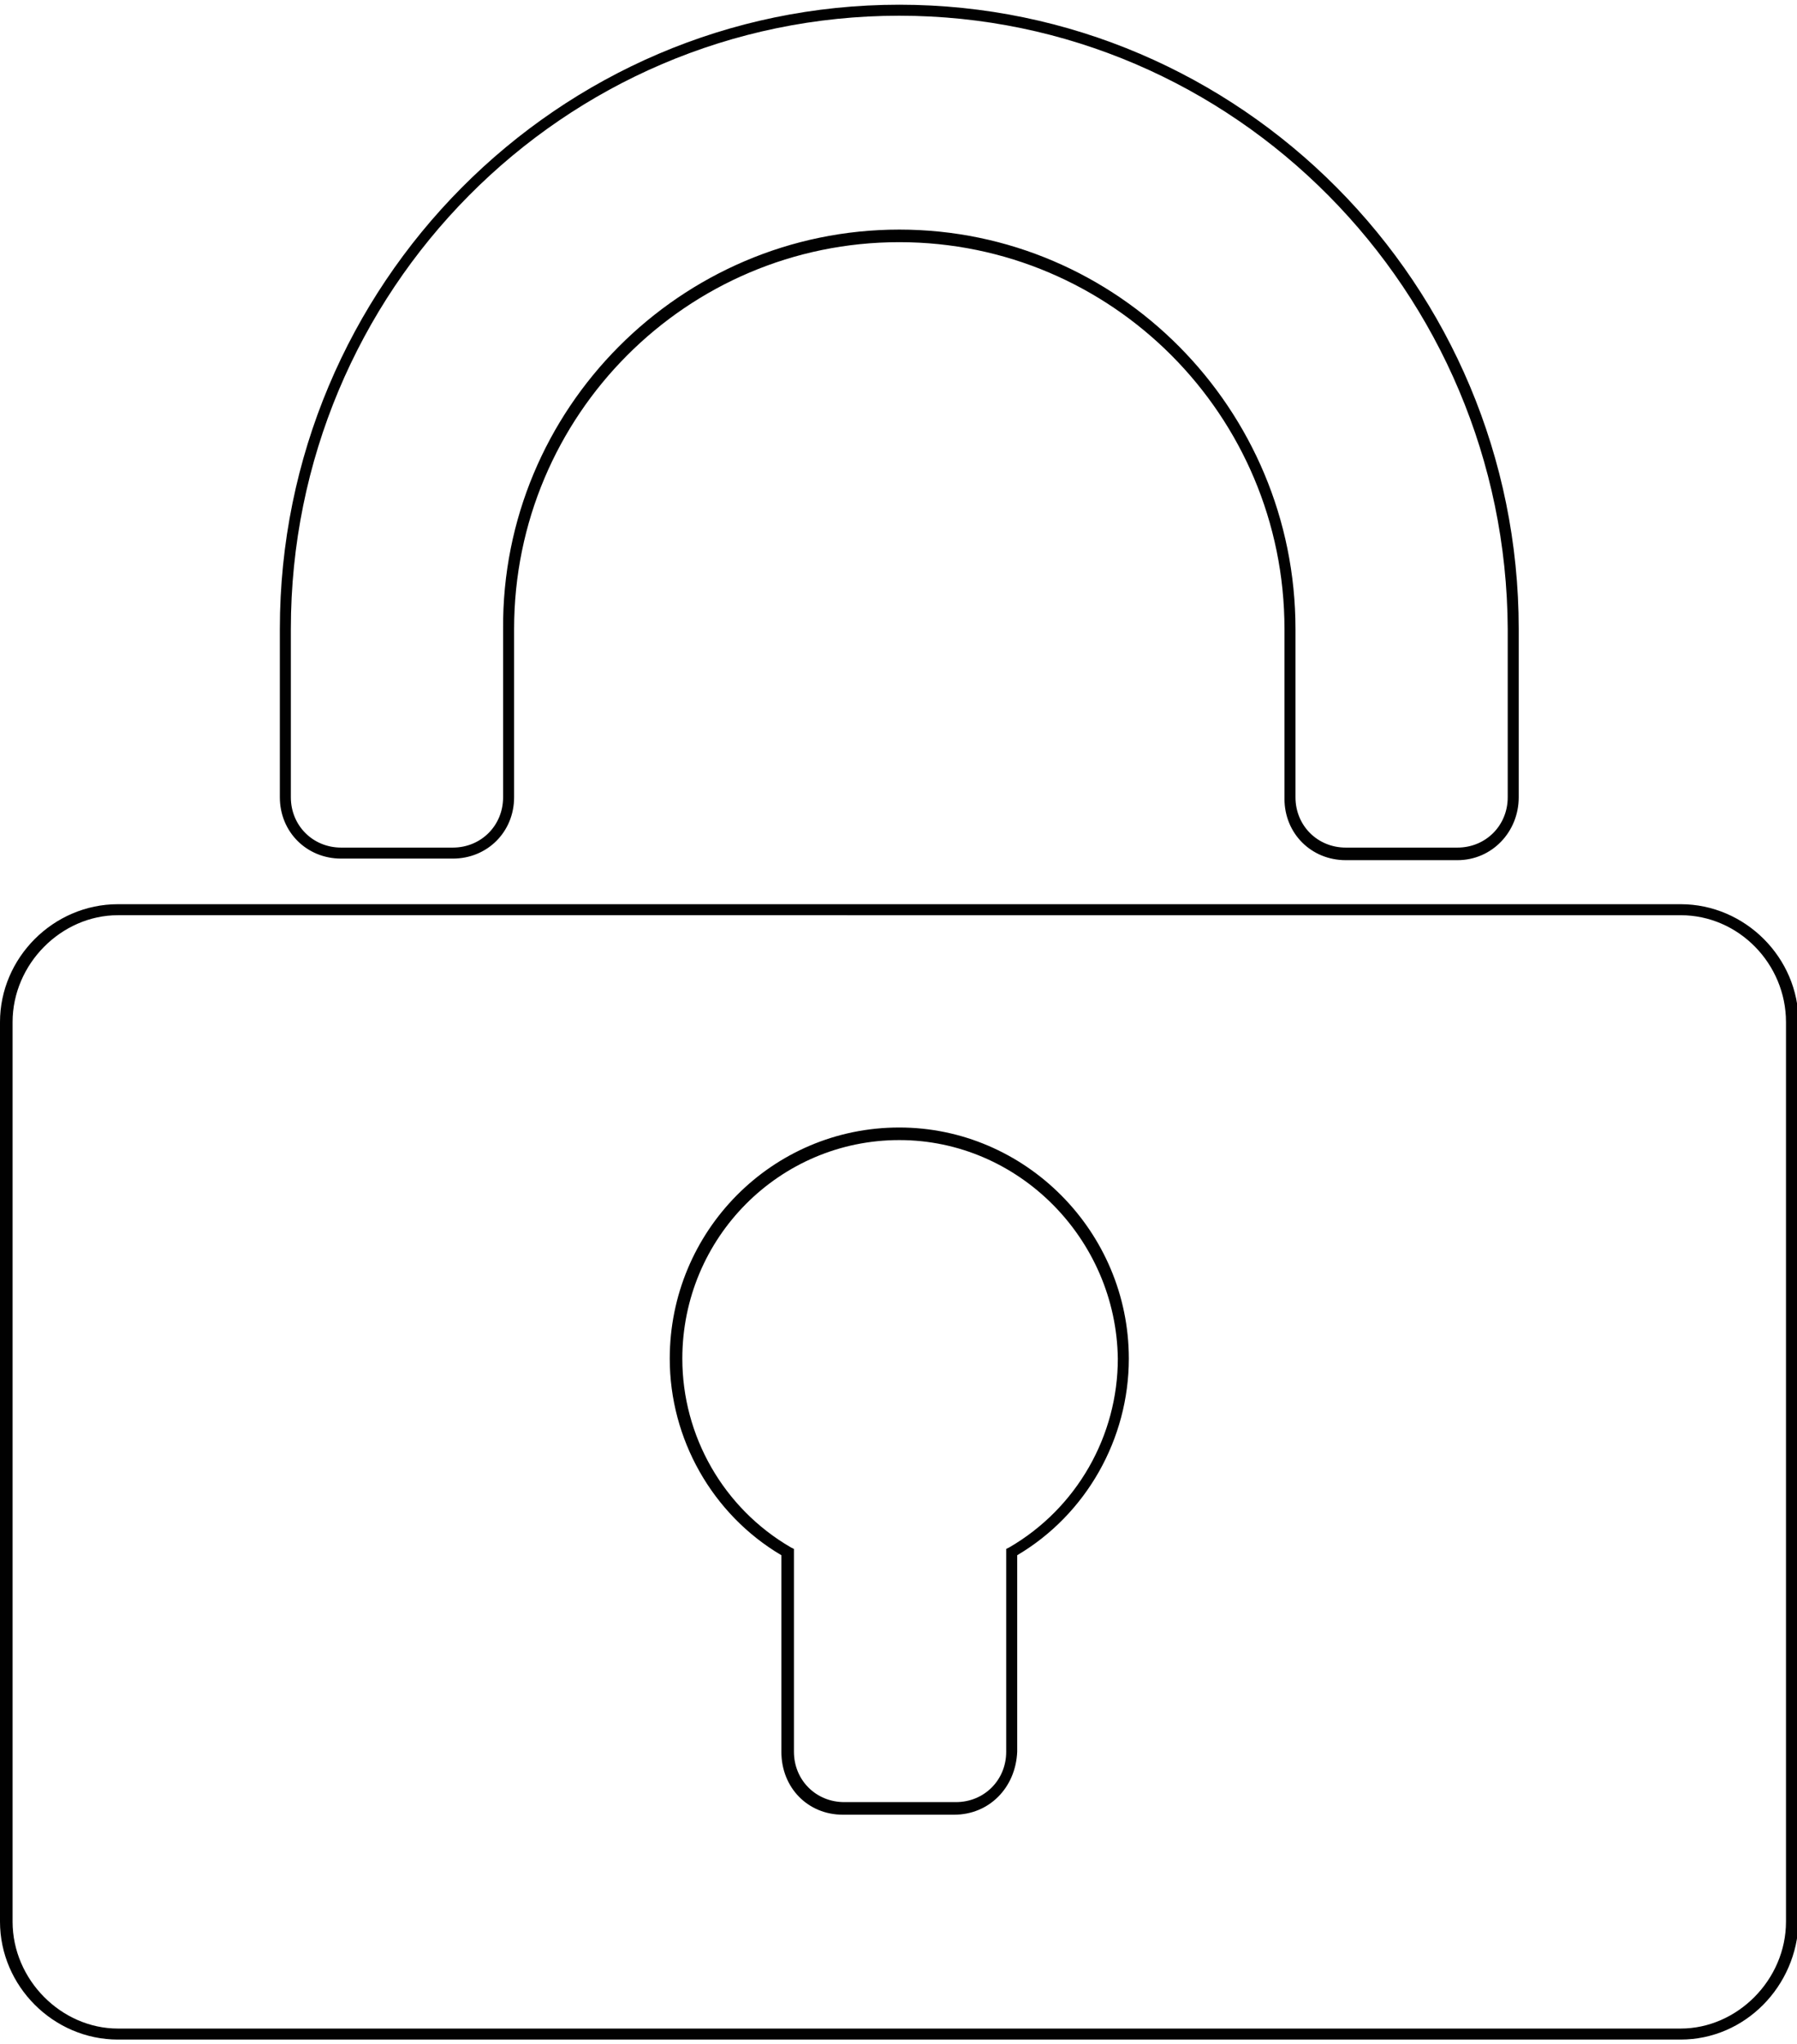 <?xml version="1.0" encoding="utf-8"?>
<!-- Generator: Adobe Illustrator 19.2.1, SVG Export Plug-In . SVG Version: 6.00 Build 0)  -->
<svg version="1.1" id="Layer_1" xmlns="http://www.w3.org/2000/svg" xmlns:xlink="http://www.w3.org/1999/xlink" x="0px" y="0px"
	 viewBox="0 0 114.3 130" style="enable-background:new 0 0 114.3 130;" xml:space="preserve">
<style type="text/css">
	.st0{fill:#010101;}
</style>
<g>
	<path class="st0" d="M106.9,129.7H7.5c-4.1,0-7.5-3.4-7.5-7.5V65c0-4.1,3.4-7.5,7.5-7.5h99.4c4.1,0,7.5,3.4,7.5,7.5v57.2
		C114.3,126.3,111,129.7,106.9,129.7z M7.5,58.2c-3.6,0-6.7,3.1-6.7,6.8v57.2c0,3.7,3.1,6.8,6.7,6.8h99.4c3.6,0,6.7-3.1,6.7-6.8V65
		c0-3.7-3-6.8-6.7-6.8H7.5z M60.7,115.4h-7.1c-2.2,0-3.9-1.7-3.9-4V98.9c-4.4-2.6-7.1-7.4-7.1-12.5c0-8.1,6.5-14.7,14.6-14.7
		c8,0,14.6,6.6,14.6,14.7c0,5.1-2.7,9.9-7.1,12.5v12.5C64.6,113.7,62.9,115.4,60.7,115.4z M57.2,72.5c-7.6,0-13.8,6.2-13.8,13.9
		c0,4.9,2.6,9.5,6.9,12l0.2,0.1v12.9c0,1.8,1.4,3.2,3.2,3.2h7.1c1.8,0,3.2-1.4,3.2-3.2V98.5l0.2-0.1c4.3-2.5,6.9-7.1,6.9-12
		C71,78.8,64.8,72.5,57.2,72.5z M92.7,54.7h-7.1c-2.2,0-3.9-1.7-3.9-3.9V40c0-13.6-11-24.6-24.5-24.6S32.7,26.4,32.7,40v10.7
		c0,2.2-1.7,3.9-3.9,3.9h-7.1c-2.2,0-3.9-1.7-3.9-3.9V40c0-21.9,17.7-39.7,39.4-39.7c21.7,0,39.4,17.8,39.4,39.7v10.7
		C96.6,52.9,94.9,54.7,92.7,54.7z M57.2,14.6C71.1,14.6,82.4,26,82.4,40v10.7c0,1.8,1.4,3.2,3.2,3.2h7.1c1.8,0,3.2-1.4,3.2-3.2V40
		C95.8,18.5,78.5,1,57.2,1C35.8,1,18.5,18.5,18.5,40v10.7c0,1.8,1.4,3.2,3.2,3.2h7.1c1.8,0,3.2-1.4,3.2-3.2V40
		C31.9,26,43.3,14.6,57.2,14.6z"/>
</g>
</svg>
